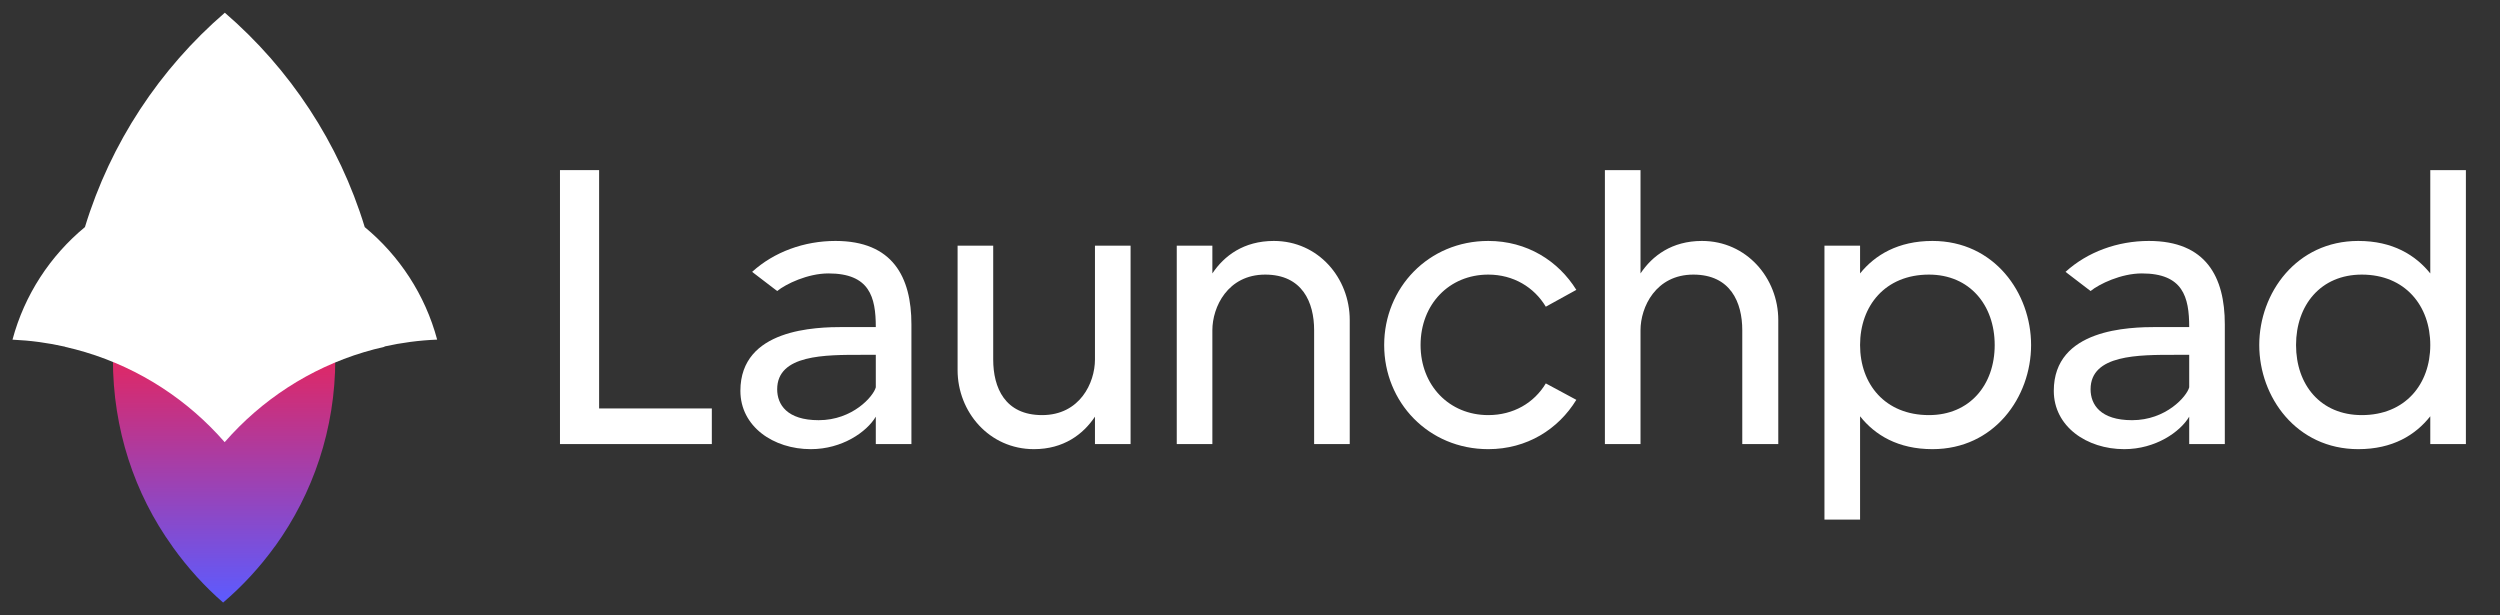 <svg width="321" height="79" viewBox="0 0 321 79" fill="none" xmlns="http://www.w3.org/2000/svg">
<rect x="0" y="0" width="321" height="79" fill="#333333" stroke="none"/>
<path d="M91.398 52.445V57.018H71.901V21.842H76.926V52.445H91.398Z" fill="white"/>
<path d="M117.026 41.641V57.018H112.453V53.5C111.297 55.46 108.131 57.671 104.111 57.671C99.287 57.671 95.066 54.756 95.066 50.183C95.066 42.194 104.764 41.992 108.332 41.992H112.453C112.453 38.123 111.649 35.108 106.373 35.108C103.709 35.108 100.895 36.465 99.79 37.369L96.573 34.907C99.388 32.344 103.257 30.937 107.277 30.937C114.614 30.937 117.026 35.56 117.026 41.641ZM112.453 45.56H110.694C105.97 45.56 99.79 45.51 99.79 49.982C99.79 51.942 101.046 53.952 105.116 53.952C109.488 53.952 112.152 50.887 112.453 49.731V45.56Z" fill="white"/>
<path d="M145.166 31.54V57.018H140.593V53.5C139.086 55.761 136.573 57.671 132.754 57.671C127.025 57.671 122.955 52.897 122.955 47.52V31.54H127.528V46.163C127.528 49.782 129.036 53.299 133.809 53.299C138.633 53.299 140.593 49.178 140.593 46.163V31.54H145.166Z" fill="white"/>
<path d="M173.306 41.088V57.018H168.734V42.395C168.734 38.827 167.226 35.259 162.452 35.259C157.628 35.259 155.668 39.43 155.668 42.395V57.018H151.095V31.54H155.668V35.108C157.176 32.847 159.688 30.937 163.558 30.937C169.286 30.937 173.306 35.711 173.306 41.088Z" fill="white"/>
<path d="M198.482 49.229L202.401 51.339C200.09 55.108 196.07 57.671 191.095 57.671C183.406 57.671 177.728 51.641 177.728 44.304C177.728 36.967 183.406 30.937 191.095 30.937C196.07 30.937 200.09 33.5 202.401 37.219L198.482 39.38C196.974 36.867 194.311 35.259 191.095 35.259C186.07 35.259 182.401 39.078 182.401 44.304C182.401 49.48 186.07 53.299 191.095 53.299C194.311 53.299 196.974 51.741 198.482 49.229Z" fill="white"/>
<path d="M228.331 41.088V57.018H223.708V42.395C223.708 38.827 222.2 35.259 217.426 35.259C212.602 35.259 210.642 39.43 210.642 42.395V57.018H206.069V21.842H210.642V35.108C212.15 32.847 214.662 30.937 218.532 30.937C224.26 30.937 228.331 35.711 228.331 41.088Z" fill="white"/>
<path d="M260.792 44.304C260.792 50.987 256.069 57.671 248.129 57.671C243.707 57.671 240.742 55.862 238.833 53.45V66.716H234.26V31.54H238.833V35.108C240.742 32.746 243.707 30.937 248.129 30.937C256.069 30.937 260.792 37.621 260.792 44.304ZM256.119 44.304C256.119 39.178 252.903 35.259 247.677 35.259C242.049 35.259 238.833 39.279 238.833 44.304C238.833 49.329 242.049 53.299 247.677 53.299C252.903 53.299 256.119 49.43 256.119 44.304Z" fill="white"/>
<path d="M285.666 41.641V57.018H281.094V53.5C279.938 55.46 276.772 57.671 272.752 57.671C267.928 57.671 263.707 54.756 263.707 50.183C263.707 42.194 273.405 41.992 276.973 41.992H281.094C281.094 38.123 280.289 35.108 275.013 35.108C272.35 35.108 269.536 36.465 268.43 37.369L265.214 34.907C268.028 32.344 271.898 30.937 275.918 30.937C283.254 30.937 285.666 35.56 285.666 41.641ZM281.094 45.56H279.335C274.611 45.56 268.43 45.51 268.43 49.982C268.43 51.942 269.687 53.952 273.757 53.952C278.129 53.952 280.792 50.887 281.094 49.731V45.56Z" fill="white"/>
<path d="M316.621 21.842V57.018H312.048V53.45C310.138 55.862 307.224 57.671 302.802 57.671C294.862 57.671 290.088 50.988 290.088 44.304C290.088 37.62 294.862 30.937 302.802 30.937C307.224 30.937 310.138 32.746 312.048 35.108V21.842H316.621ZM312.048 44.304C312.048 39.279 308.832 35.259 303.254 35.259C297.977 35.259 294.812 39.178 294.812 44.304C294.812 49.43 297.977 53.299 303.254 53.299C308.832 53.299 312.048 49.329 312.048 44.304Z" fill="white"/>
<path d="M35.318 70.143V70.129C35.308 70.142 35.299 70.154 35.289 70.167C33.37 72.824 31.138 75.242 28.65 77.368C26.243 75.275 24.097 72.895 22.231 70.3C22.197 70.254 22.129 70.146 22.122 70.138C17.261 63.383 14.497 55.09 14.497 46.133C14.497 45.694 14.504 45.256 14.518 44.82C15.123 44.956 15.72 45.112 16.308 45.289C21.195 46.753 25.492 49.58 28.759 53.33C28.763 53.334 28.767 53.339 28.77 53.343L28.778 53.334L28.78 53.337C28.782 53.334 28.785 53.33 28.788 53.327L28.791 53.324C28.796 53.318 28.801 53.312 28.807 53.306C32.07 49.566 36.361 46.747 41.239 45.286C41.827 45.109 42.424 44.953 43.029 44.817V44.824C43.043 45.258 43.05 45.693 43.05 46.13C43.05 55.093 40.184 63.385 35.318 70.143Z" fill="url(#paint0_linear_110_1268)"/>
<path d="M49.36 44.489C49.36 44.504 49.361 44.518 49.361 44.534V44.541C49.349 44.544 49.334 44.547 49.322 44.551V44.541C48.452 44.736 47.593 44.962 46.748 45.215C39.733 47.316 33.564 51.37 28.871 56.747C28.863 56.756 28.855 56.764 28.848 56.773C24.152 51.383 17.975 47.32 10.949 45.215C10.104 44.962 9.244 44.736 8.375 44.541V44.521C6.183 44.024 3.921 43.716 1.604 43.612C3.142 37.864 6.448 32.84 10.906 29.158C14.202 18.339 20.516 8.838 28.868 1.632C37.221 8.838 43.534 18.34 46.832 29.16C51.287 32.841 54.593 37.862 56.131 43.606C53.815 43.7 51.552 44.001 49.36 44.489Z" fill="white"/>
<defs>
<linearGradient id="paint0_linear_110_1268" x1="28.773" y1="44.817" x2="28.773" y2="77.368" gradientUnits="userSpaceOnUse">
<stop stop-color="#E5255E"/>
<stop offset="1" stop-color="#5C5BFF"/>
</linearGradient>
</defs>
</svg>
